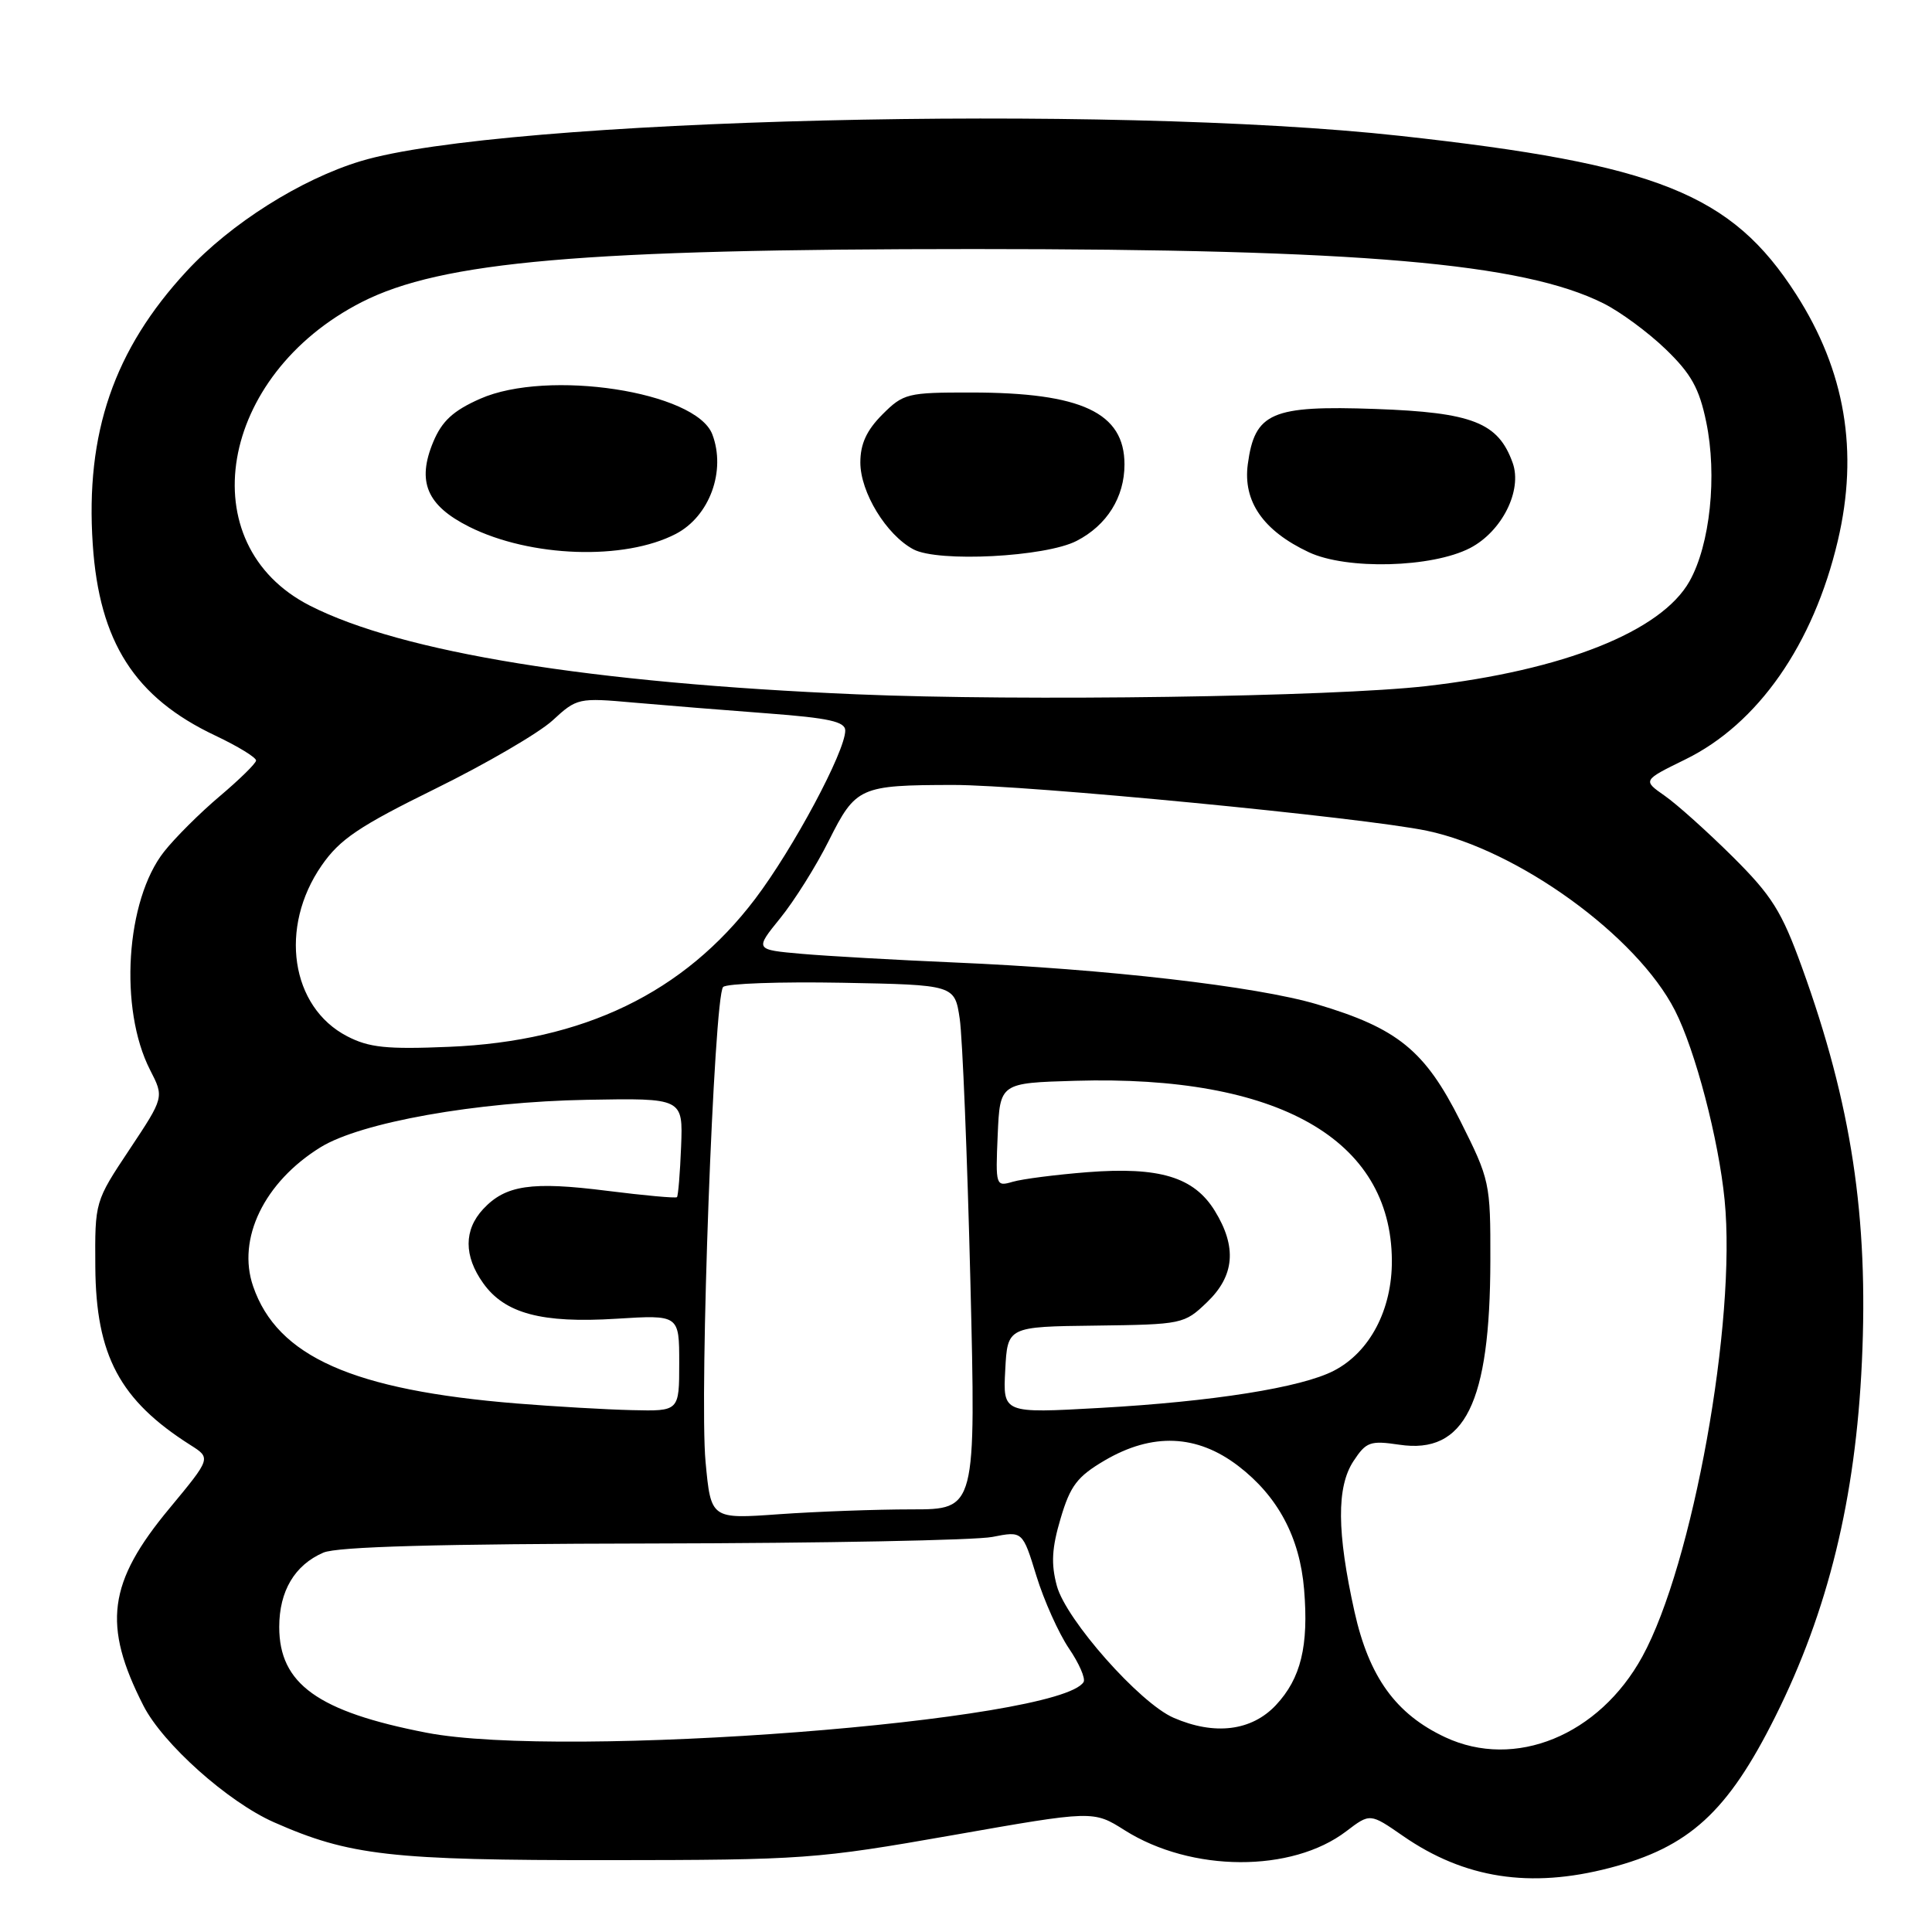 <?xml version="1.0" encoding="UTF-8" standalone="no"?>
<!DOCTYPE svg PUBLIC "-//W3C//DTD SVG 1.1//EN" "http://www.w3.org/Graphics/SVG/1.1/DTD/svg11.dtd" >
<svg xmlns="http://www.w3.org/2000/svg" xmlns:xlink="http://www.w3.org/1999/xlink" version="1.1" viewBox="0 0 256 256">
 <g >
 <path fill="currentColor"
d=" M 213.29 247.51 C 223.82 244.77 228.91 240.12 235.22 227.49 C 242.23 213.47 245.88 198.56 246.71 180.46 C 247.60 161.28 245.33 146.30 238.77 128.18 C 236.08 120.74 234.79 118.69 229.57 113.50 C 226.23 110.19 222.19 106.56 220.58 105.44 C 217.66 103.40 217.66 103.40 223.29 100.64 C 232.94 95.93 240.28 85.40 243.52 71.65 C 246.31 59.81 244.50 49.14 237.99 38.99 C 229.44 25.67 219.65 21.75 185.50 18.00 C 146.84 13.75 66.47 15.71 47.80 21.35 C 39.86 23.75 30.55 29.63 24.73 35.93 C 15.10 46.33 11.30 57.38 12.29 72.12 C 13.15 85.07 17.85 92.42 28.51 97.46 C 31.53 98.89 33.97 100.38 33.93 100.78 C 33.89 101.18 31.72 103.30 29.12 105.50 C 26.51 107.70 23.19 111.01 21.74 112.85 C 16.66 119.29 15.74 133.68 19.89 141.78 C 21.75 145.40 21.75 145.40 17.16 152.31 C 12.57 159.21 12.57 159.22 12.63 167.86 C 12.71 179.61 15.87 185.54 25.24 191.48 C 27.97 193.21 27.97 193.21 22.46 199.86 C 14.29 209.69 13.55 215.32 19.01 226.02 C 21.59 231.07 30.19 238.75 36.28 241.45 C 46.30 245.88 51.78 246.50 80.50 246.48 C 106.52 246.46 108.18 246.34 126.18 243.18 C 144.87 239.89 144.87 239.89 149.03 242.52 C 157.87 248.10 171.17 248.16 178.39 242.65 C 181.54 240.25 181.54 240.25 185.90 243.27 C 194.04 248.91 202.75 250.26 213.29 247.51 Z  M 191.49 230.19 C 184.96 227.13 181.41 222.22 179.48 213.57 C 177.14 203.02 177.09 197.04 179.34 193.61 C 181.02 191.05 181.55 190.86 185.41 191.43 C 194.10 192.74 197.45 185.95 197.48 167.00 C 197.50 156.73 197.41 156.33 193.50 148.53 C 188.81 139.19 185.20 136.25 174.50 133.07 C 166.48 130.69 146.58 128.39 126.38 127.53 C 118.75 127.20 109.69 126.69 106.25 126.39 C 100.00 125.84 100.00 125.84 103.38 121.67 C 105.24 119.38 108.15 114.75 109.83 111.38 C 113.39 104.27 113.93 104.03 126.27 104.01 C 136.01 104.00 180.61 108.31 189.08 110.08 C 201.17 112.62 216.91 124.02 221.94 133.89 C 224.64 139.17 227.73 150.98 228.52 159.00 C 230.11 175.07 224.30 207.31 217.62 219.50 C 211.89 229.96 200.74 234.52 191.49 230.19 Z  M 56.50 229.59 C 42.12 226.80 37.00 223.12 37.00 215.59 C 37.00 210.82 39.05 207.37 42.85 205.73 C 44.68 204.94 58.12 204.57 86.50 204.52 C 109.05 204.48 129.30 204.09 131.50 203.65 C 135.50 202.86 135.50 202.86 137.33 208.82 C 138.34 212.10 140.28 216.41 141.63 218.41 C 142.99 220.40 143.86 222.41 143.58 222.88 C 140.36 228.08 74.75 233.14 56.50 229.59 Z  M 155.50 227.61 C 151.01 225.66 141.25 214.62 140.04 210.14 C 139.25 207.22 139.37 205.12 140.54 201.19 C 141.82 196.86 142.75 195.65 146.37 193.52 C 152.70 189.81 158.61 190.06 164.08 194.25 C 169.33 198.27 172.23 203.71 172.80 210.61 C 173.42 218.10 172.38 222.39 169.07 225.93 C 165.85 229.37 160.94 229.98 155.50 227.61 Z  M 93.49 193.70 C 92.65 184.74 94.60 132.00 95.82 130.78 C 96.28 130.32 103.37 130.07 111.58 130.22 C 126.50 130.50 126.50 130.50 127.17 135.00 C 127.53 137.47 128.17 153.11 128.58 169.75 C 129.32 200.00 129.32 200.00 120.81 200.00 C 116.14 200.00 108.23 200.29 103.25 200.64 C 94.20 201.29 94.20 201.29 93.49 193.70 Z  M 68.50 185.97 C 46.77 184.21 36.74 179.76 33.54 170.44 C 31.37 164.14 35.01 156.63 42.47 152.02 C 47.81 148.72 63.14 145.99 77.77 145.73 C 90.50 145.50 90.50 145.50 90.25 151.92 C 90.11 155.45 89.86 158.47 89.70 158.63 C 89.54 158.79 85.38 158.41 80.45 157.79 C 70.42 156.52 66.99 157.03 64.03 160.20 C 61.45 162.97 61.45 166.42 64.02 170.02 C 66.88 174.05 71.78 175.36 81.66 174.74 C 90.00 174.22 90.00 174.22 90.00 180.61 C 90.00 187.00 90.00 187.00 83.75 186.85 C 80.31 186.77 73.45 186.37 68.50 185.97 Z  M 133.20 181.53 C 133.50 175.79 133.50 175.79 145.18 175.65 C 156.66 175.50 156.92 175.45 159.93 172.56 C 163.60 169.05 163.92 165.23 160.96 160.43 C 158.20 155.96 153.64 154.58 144.09 155.32 C 139.91 155.65 135.47 156.22 134.20 156.59 C 131.94 157.25 131.91 157.14 132.20 150.38 C 132.50 143.50 132.50 143.50 142.49 143.21 C 169.34 142.43 184.33 150.94 184.43 167.00 C 184.47 173.53 181.51 179.17 176.74 181.63 C 172.44 183.86 160.71 185.72 145.70 186.56 C 132.89 187.28 132.89 187.28 133.20 181.53 Z  M 46.00 137.31 C 38.52 133.44 36.94 122.87 42.62 114.68 C 45.03 111.20 47.57 109.49 57.71 104.50 C 64.42 101.20 71.39 97.13 73.21 95.47 C 76.44 92.49 76.64 92.44 84.00 93.10 C 88.12 93.46 96.11 94.11 101.75 94.53 C 109.84 95.14 112.00 95.62 112.00 96.80 C 112.00 99.57 105.11 112.45 100.06 119.11 C 90.63 131.55 77.35 137.97 59.50 138.71 C 51.23 139.06 48.89 138.81 46.00 137.31 Z  M 113.50 92.00 C 78.33 90.52 53.24 86.45 41.08 80.26 C 25.13 72.14 28.95 49.72 47.93 40.03 C 58.52 34.64 77.32 33.00 129.00 33.00 C 180.26 33.00 201.78 34.86 212.45 40.19 C 214.68 41.30 218.40 44.04 220.72 46.28 C 224.09 49.53 225.16 51.46 226.08 55.90 C 227.56 63.02 226.60 72.16 223.87 77.02 C 220.13 83.67 207.19 88.82 189.00 90.91 C 176.58 92.33 135.42 92.93 113.50 92.00 Z  M 194.79 72.62 C 199.02 70.42 201.74 64.99 200.44 61.34 C 198.53 55.99 195.13 54.65 182.25 54.19 C 168.47 53.70 166.26 54.66 165.34 61.51 C 164.68 66.44 167.38 70.33 173.42 73.17 C 178.44 75.53 189.74 75.23 194.79 72.62 Z  M 89.56 70.74 C 94.03 68.41 96.23 62.38 94.38 57.54 C 92.20 51.88 72.57 48.88 63.62 52.84 C 60.05 54.42 58.57 55.78 57.41 58.55 C 55.21 63.82 56.55 66.98 62.17 69.80 C 70.28 73.86 82.75 74.29 89.56 70.74 Z  M 142.66 71.67 C 146.68 69.60 149.00 65.88 149.00 61.54 C 149.00 54.68 143.31 52.01 128.67 52.01 C 120.25 52.00 119.71 52.13 116.92 54.92 C 114.83 57.02 114.00 58.82 114.00 61.28 C 114.00 65.24 117.44 70.87 121.03 72.79 C 124.30 74.54 138.55 73.80 142.66 71.67 Z "/>
</g>
</svg>